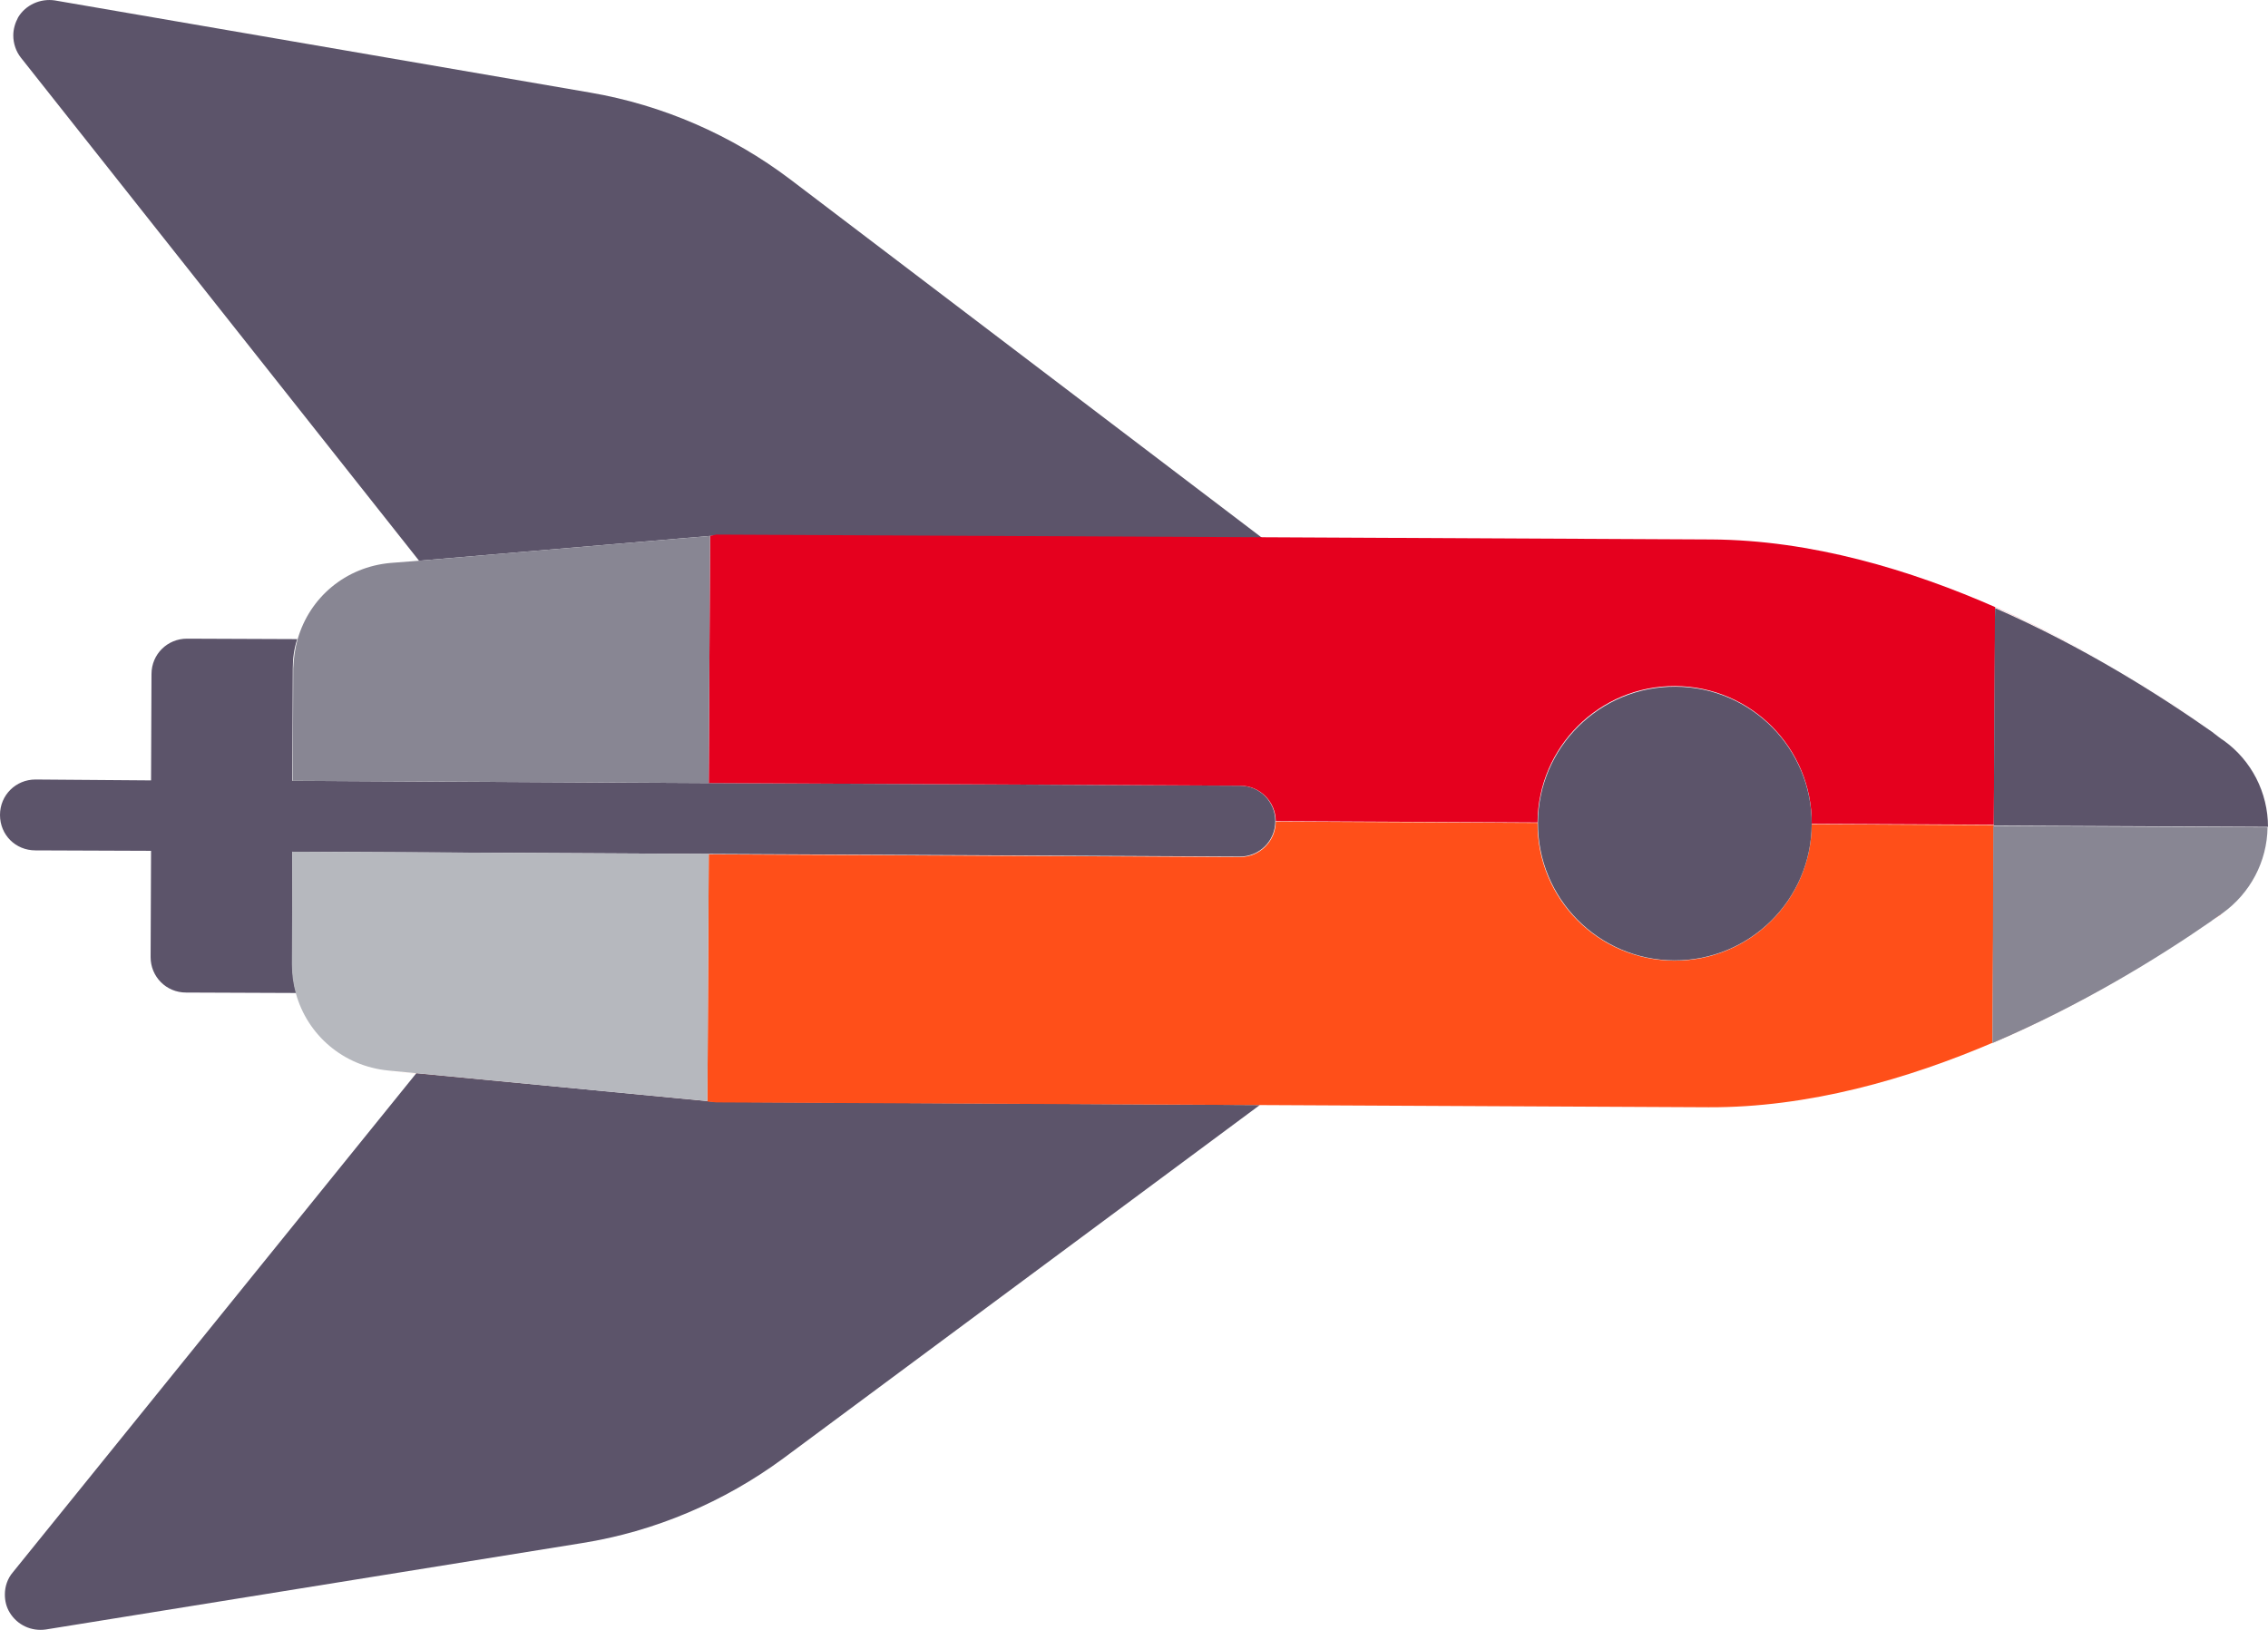 <?xml version="1.0" encoding="utf-8"?>
<!-- Generator: Adobe Illustrator 21.0.1, SVG Export Plug-In . SVG Version: 6.00 Build 0)  -->
<svg version="1.1" id="Capa_1" xmlns="http://www.w3.org/2000/svg" xmlns:xlink="http://www.w3.org/1999/xlink" x="0px" y="0px"
	 viewBox="0 0 512 368" style="enable-background:new 0 0 512 368;" xml:space="preserve">
<style type="text/css">
	.st0{fill:#5C546A;}
	.st1{fill:#FF4F19;}
	.st2{fill:#E5001E;}
	.st3{fill:#B6B8BE;}
	.st4{fill:#888693;}
</style>
<g>
	<path class="st0" d="M66,192.3l93.9,0.5l120,0.6c4.4,0,8-3.5,8-8c0-4.4-3.5-8-8-8l-120-0.6l-93.9-0.5l0.1-25.4c0-2.3,0.3-4.5,1-6.6
		l-24.9-0.1c-4.4,0-8,3.5-8,8l-0.1,24L8,176c-4.4,0-8,3.5-8,8s3.5,8,8,8l26.1,0.1l-0.1,24c0,4.4,3.5,8,8,8l24.9,0.1
		c-0.6-2.1-0.9-4.3-0.9-6.6L66,192.3z"/>
	<path class="st0" d="M10.4,367.9l121-19.5c16.4-2.6,32.1-9.3,45.4-19.1l107.6-79.8l-122.7-0.7L94,242.3L2.9,355
		c-1.2,1.4-1.8,3.2-1.8,5c0,1.4,0.3,2.8,1.1,4.1C3.9,366.9,7.1,368.4,10.4,367.9z"/>
	<path class="st0" d="M160.3,121l1.3-0.1l123.4,0.6L178.4,40.5c-13.2-10-28.8-16.8-45.2-19.6L12.4,0.1C9.1-0.4,5.8,1.1,4.1,3.9
		C3.4,5.2,3,6.6,3,8c0,1.8,0.6,3.6,1.7,5l89.9,113.6L160.3,121L160.3,121z"/>
	<path class="st1" d="M501.8,206.1c-0.8,0.5-1.5,1.1-2.3,1.6C500.3,207.2,501.1,206.7,501.8,206.1z"/>
	<path class="st1" d="M284.4,249.5l101.3,0.5c44.9,0.2,89.5-25.5,113.6-42.2c-12.1,8.4-29.5,19.1-49.5,27.6l0.3-49.1l-41.1-0.2
		c-0.1,17.1-14,30.9-31.1,30.8s-30.9-14-30.8-31.1l-59.1-0.3c0,4.4-3.6,8-8,8l-120-0.6l-0.3,55.8l-72.1-6.9l6.4,0.6l67.7,6.5
		L284.4,249.5z"/>
	<polygon class="st1" points="160.3,121 160.3,121 161.7,120.8 	"/>
	<path class="st2" d="M499.7,165.5c0.8,0.6,1.6,1.1,2.3,1.7C501.3,166.6,500.5,166.1,499.7,165.5z"/>
	<path class="st2" d="M160.3,121l-0.3,55.8l120,0.6c4.4,0,8,3.6,8,8l59.1,0.3c0.1-17.1,14-30.9,31.1-30.8
		c17.1,0.1,30.9,14,30.8,31.1l41.1,0.2l0.3-49.1c19.9,8.7,37.2,19.6,49.2,28.1c-23.9-16.9-68.3-43.1-113.2-43.4l-101.3-0.5
		l-123.4-0.6L160.3,121z"/>
	<path class="st3" d="M159.7,248.6l0.3-55.8L66,192.3l-0.1,25.4c0,2.3,0.3,4.5,0.9,6.6c2.6,9.4,10.7,16.4,20.8,17.4L159.7,248.6z"/>
	<path class="st4" d="M66.1,176.3l93.9,0.5l0.3-55.8l0,0l0,0l-65.7,5.6l-6.4,0.5c-10.2,0.9-18.3,7.8-21,17.2c-0.6,2.1-0.9,4.3-1,6.6
		L66.1,176.3L66.1,176.3z"/>
	
		<ellipse transform="matrix(5.376116e-03 -1 1 5.376116e-03 190.06 563.038)" class="st0" cx="378.1" cy="186" rx="30.9" ry="30.9"/>
	<path class="st0" d="M450.1,186.4l61.9,0.3c0-7.7-3.7-15-10-19.5c-0.8-0.5-1.5-1.1-2.3-1.7c0,0-0.1-0.1-0.1-0.1
		c-12.1-8.5-29.3-19.4-49.2-28.1C450.3,137.3,450.1,186.4,450.1,186.4z"/>
	<path class="st4" d="M449.8,235.5c20-8.5,37.4-19.2,49.5-27.6c0,0,0.1-0.1,0.1-0.1c0.8-0.6,1.6-1.1,2.3-1.6
		c6.3-4.5,10.1-11.7,10.2-19.4l-61.9-0.3L449.8,235.5z"/>
</g>
</svg>
